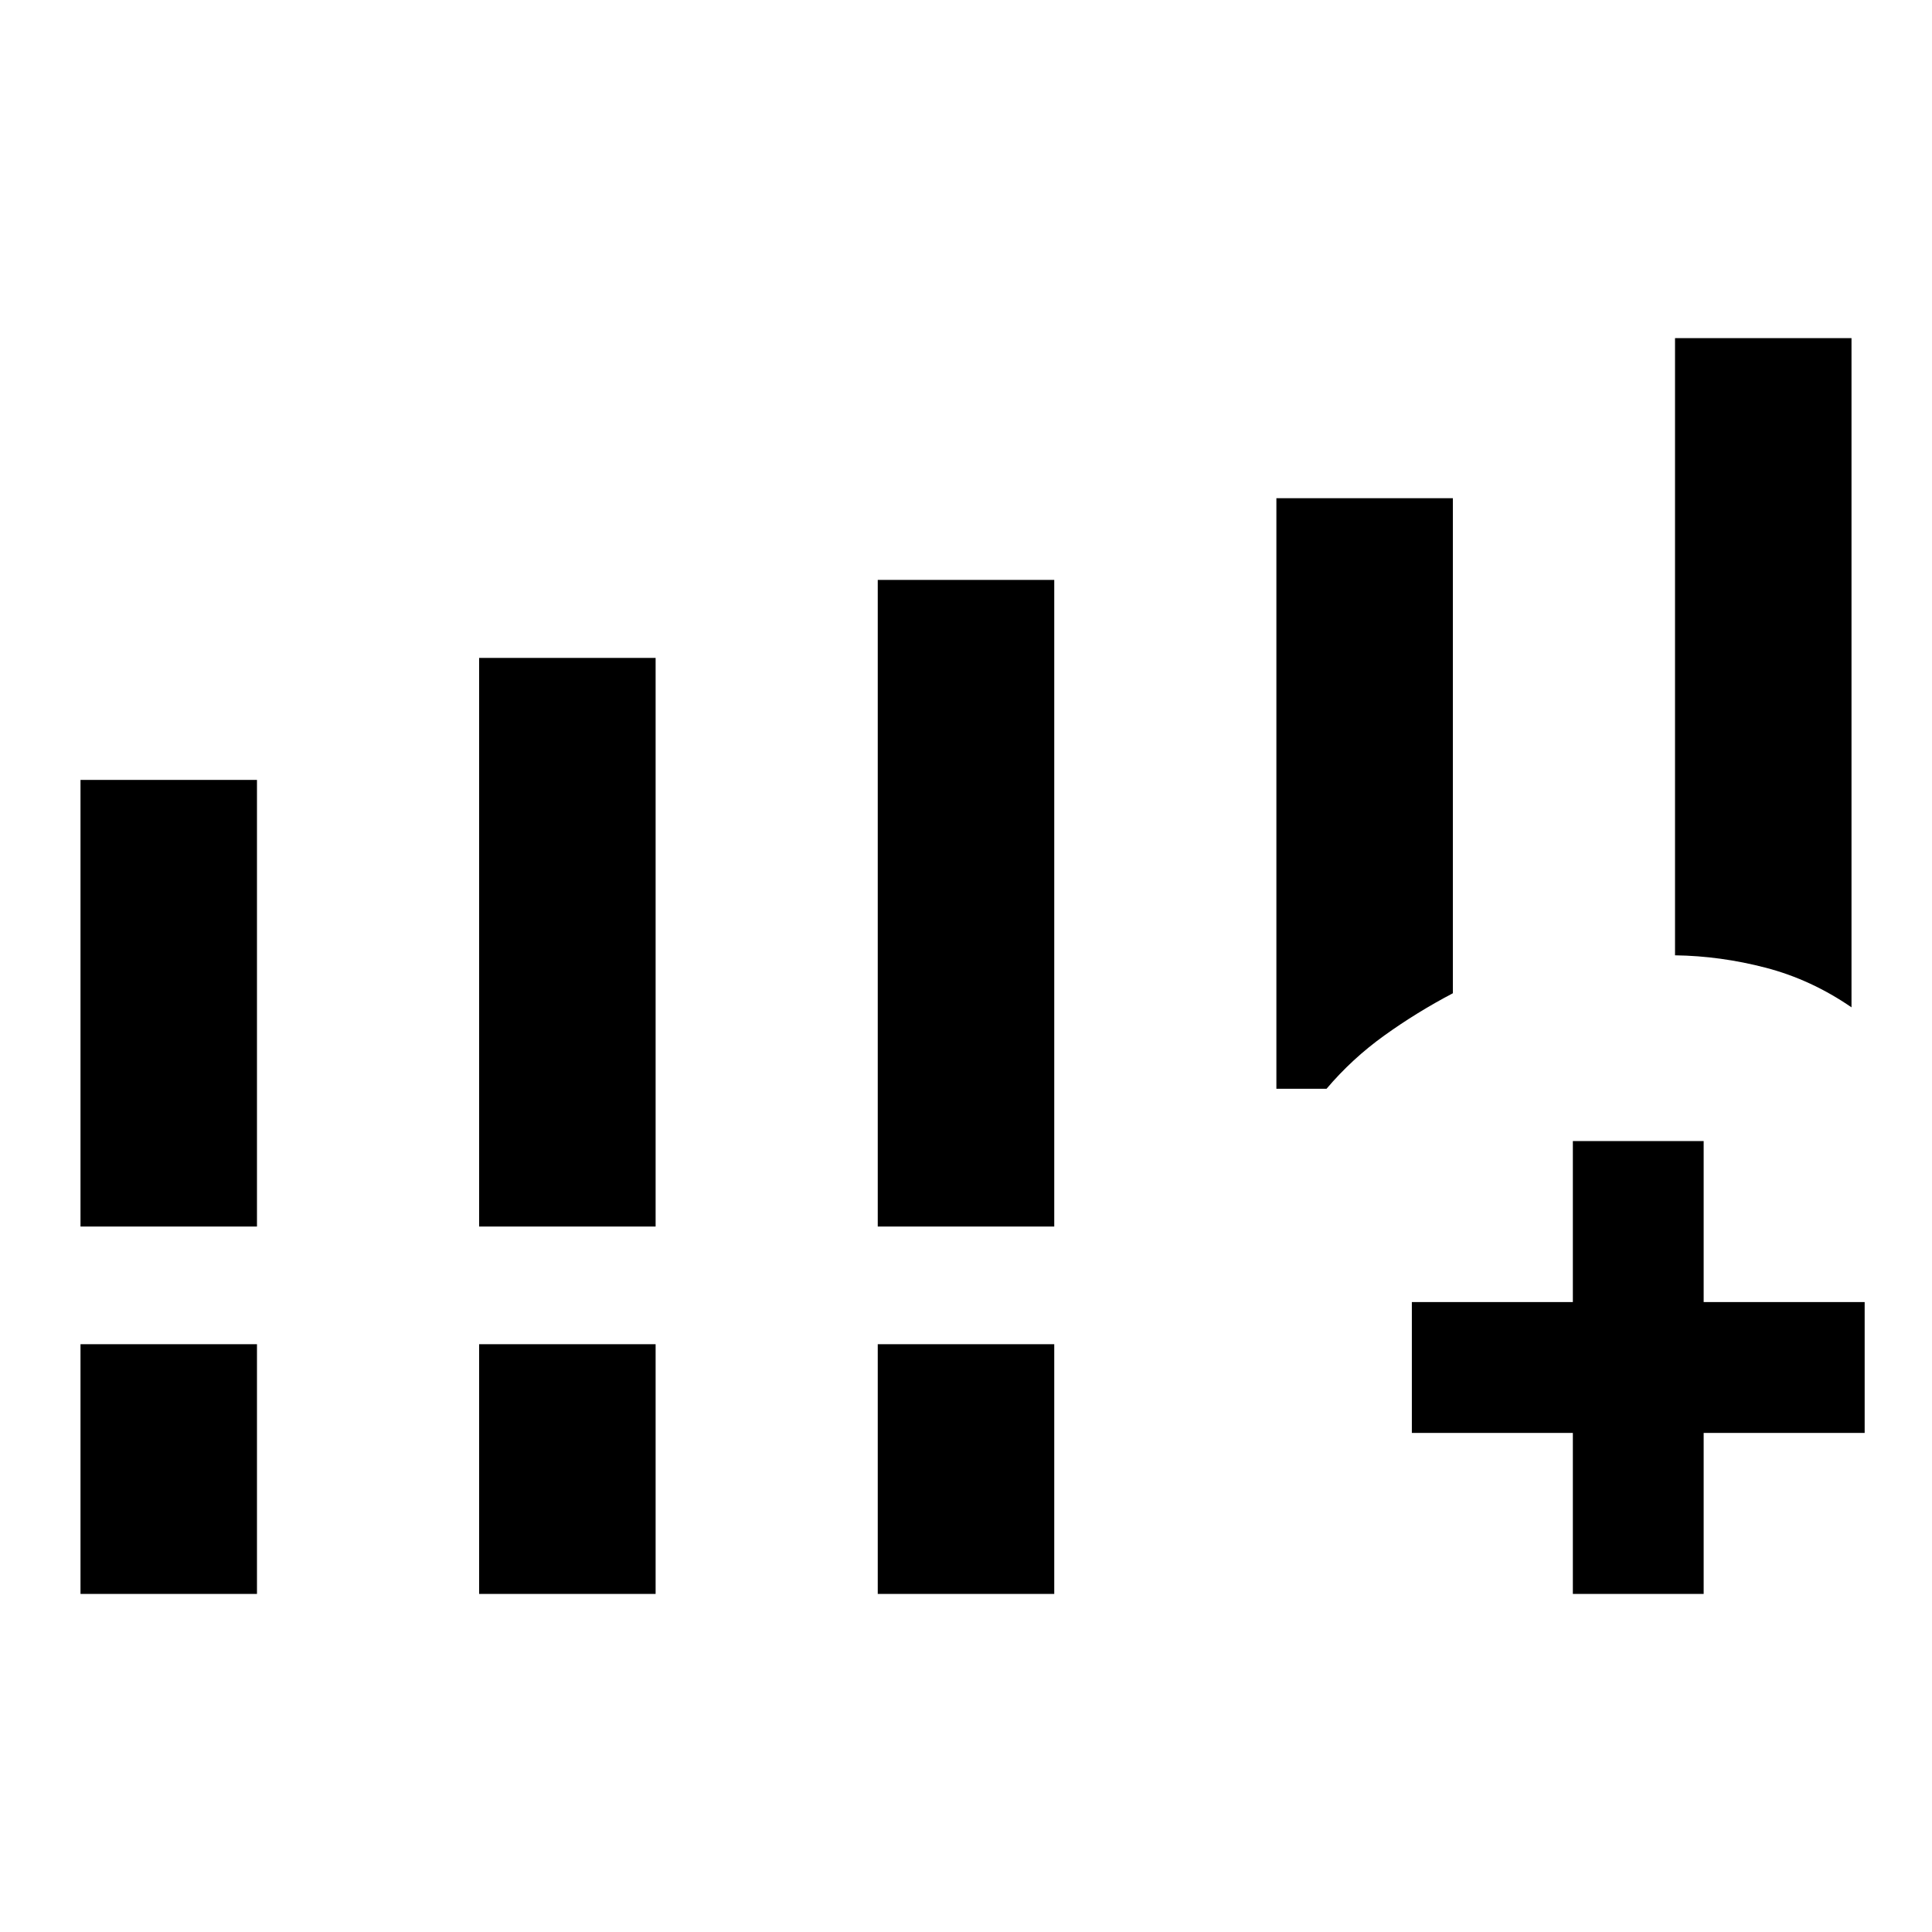 <svg xmlns="http://www.w3.org/2000/svg" height="24" viewBox="0 -960 960 960" width="24"><path d="M40-350.54v-221.92h87.69v221.92H40Zm198.08 0v-282.54h87.69v282.54h-87.69Zm198.07 0v-321.31h87.7v321.31h-87.7ZM40-168v-124.08h87.69V-168H40Zm198.08 0v-124.08h87.69V-168h-87.69Zm198.07 0v-124.08h87.7V-168h-87.7Zm396.16-317.31V-792H920v332.54q-20-13.77-42.54-19.66-22.54-5.88-45.15-6.19Zm-110.39 18.85q-18 9.46-34.05 20.99-16.06 11.53-28.72 26.47h-24.92v-293.46h87.69v246ZM781.54-168v-80h-80v-65h80v-80h65v80h80v65h-80v80h-65Z"/></svg>